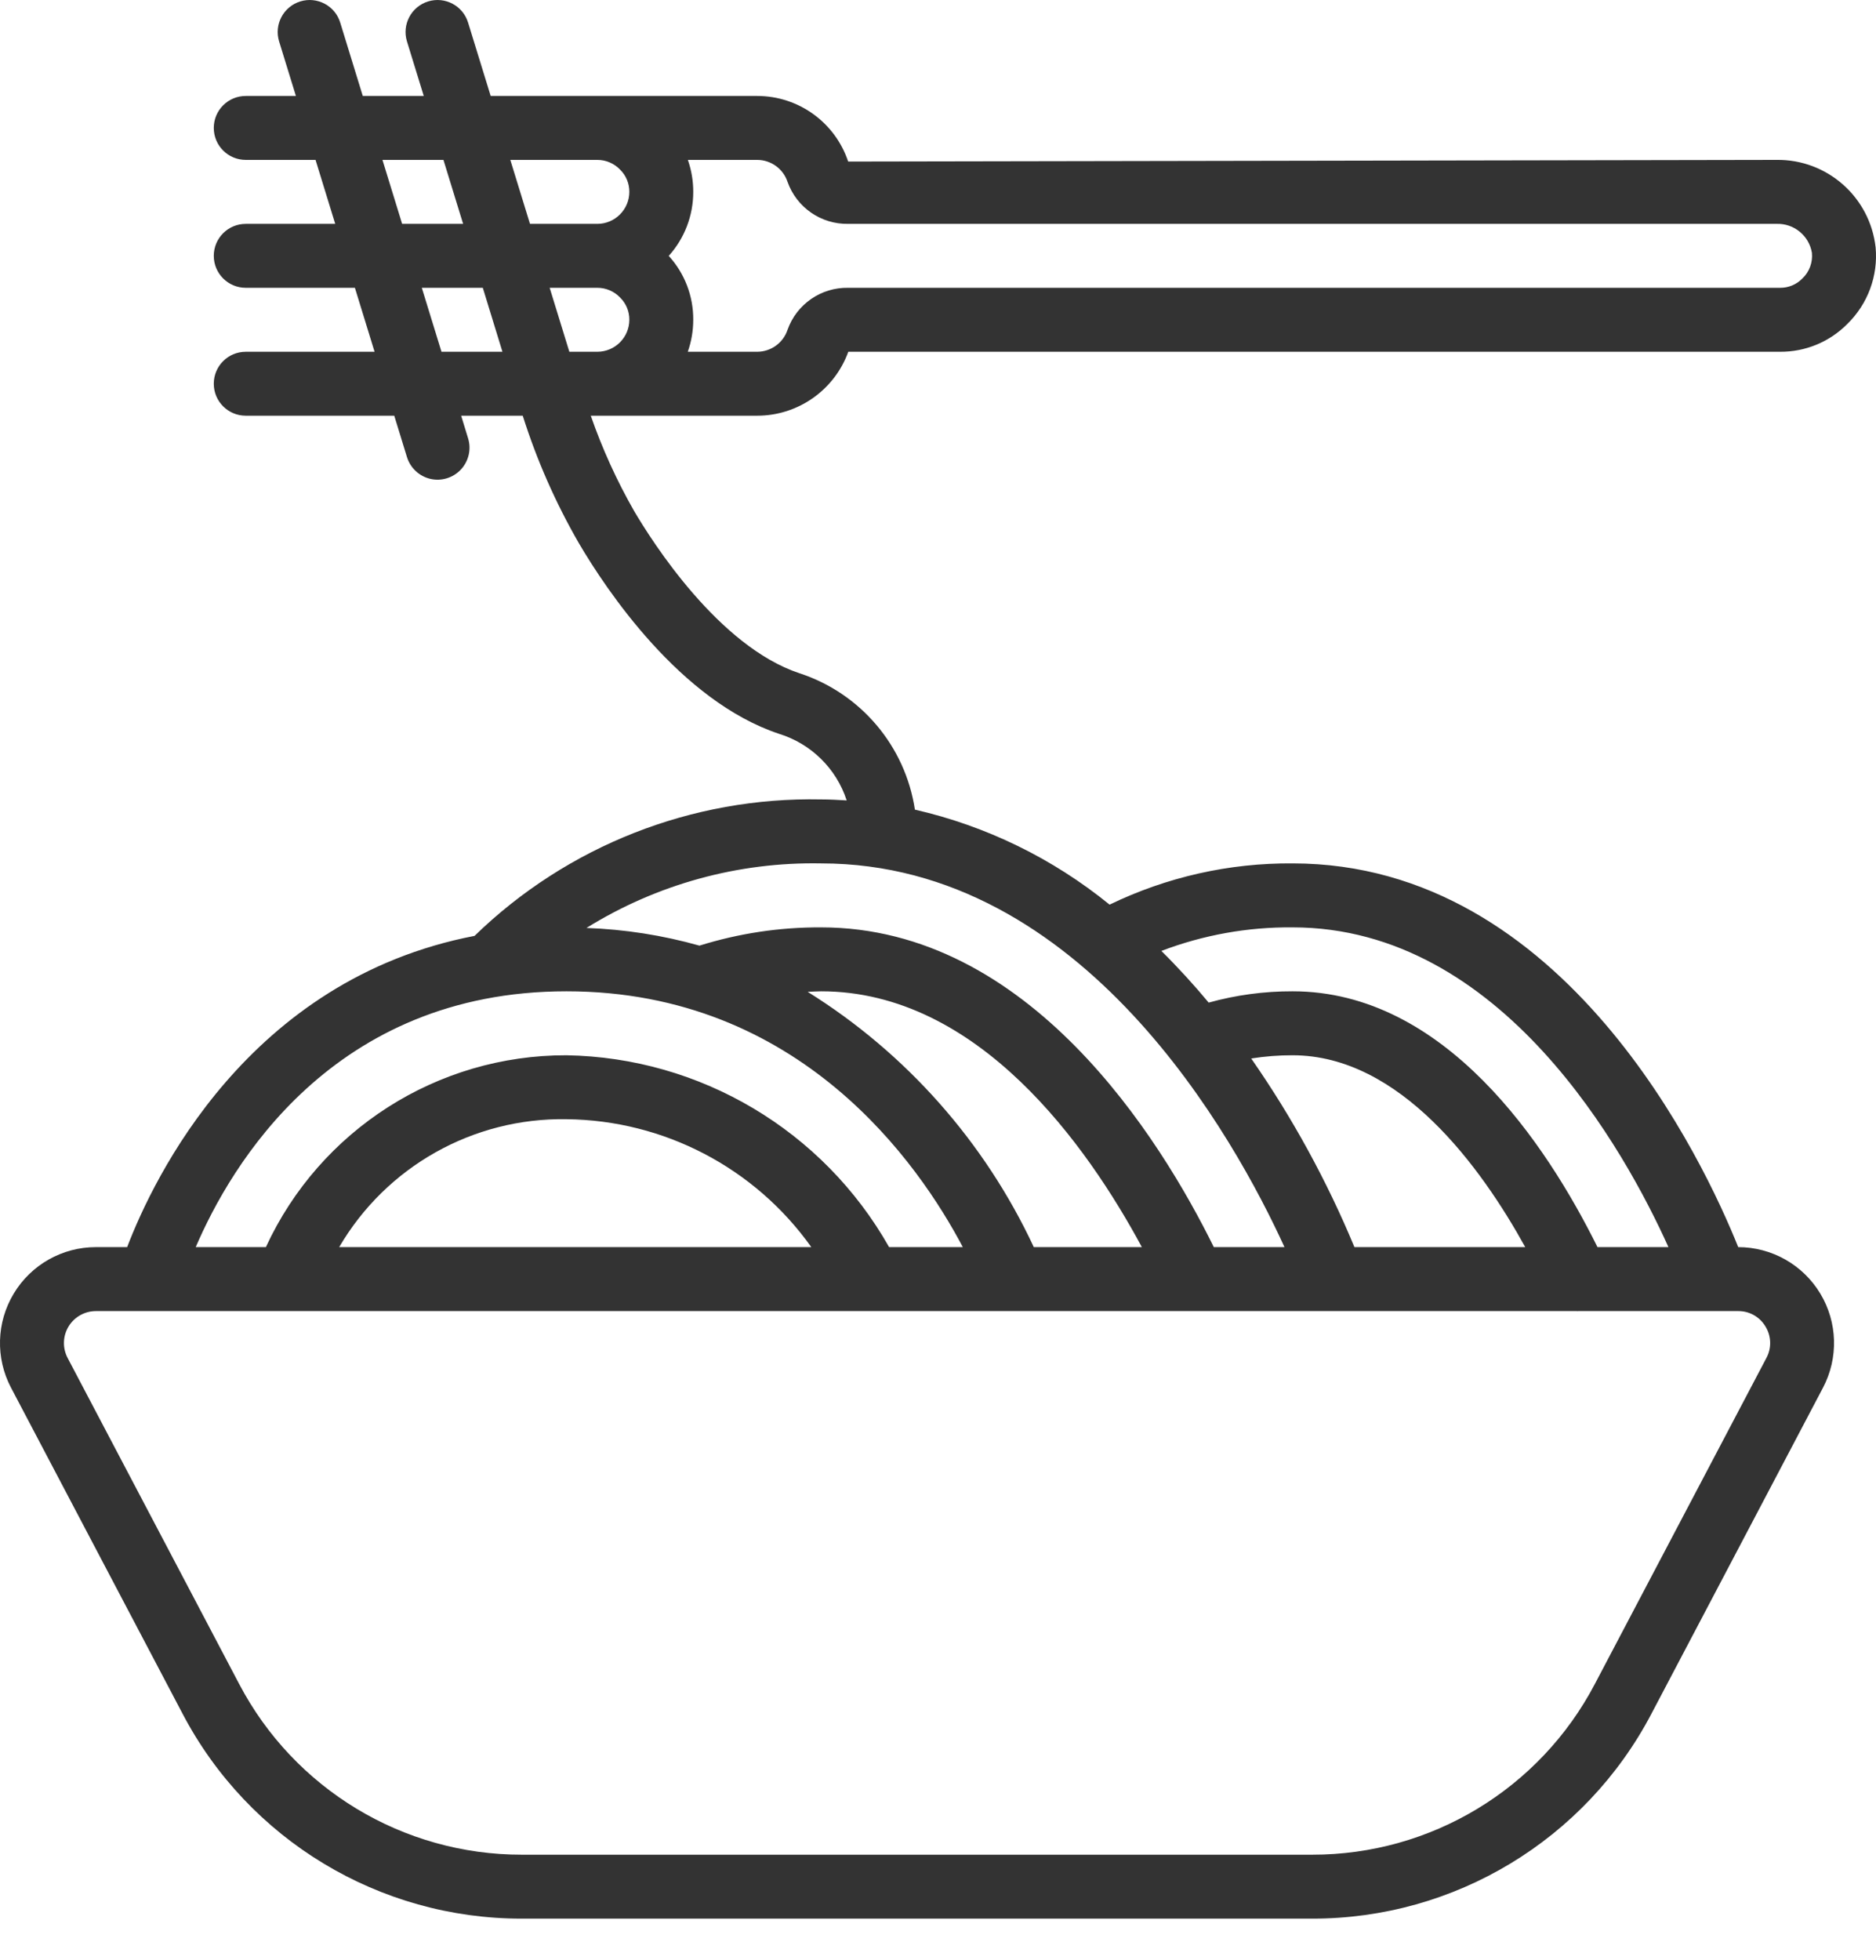
<svg width="45" height="47" viewBox="0 0 45 47" fill="none" xmlns="http://www.w3.org/2000/svg">
    <path d="M20.348 8.435H42.699C43.306 8.439 43.889 8.198 44.315 7.765C44.804 7.287 45.053 6.615 44.991 5.934C44.857 4.726 43.828 3.817 42.613 3.834L20.345 3.874C20.032 2.935 19.153 2.301 18.163 2.301H11.77L11.228 0.542C11.104 0.137 10.675 -0.09 10.27 0.034C9.865 0.159 9.638 0.588 9.762 0.993L10.165 2.301H8.702L8.161 0.542C8.037 0.137 7.608 -0.09 7.203 0.034C6.798 0.159 6.571 0.588 6.695 0.993L7.098 2.301H5.895C5.471 2.301 5.128 2.644 5.128 3.067C5.128 3.491 5.471 3.834 5.895 3.834H7.569L8.041 5.368H5.895C5.471 5.368 5.128 5.711 5.128 6.134C5.128 6.558 5.471 6.901 5.895 6.901H8.513L8.985 8.435H5.895C5.471 8.435 5.128 8.778 5.128 9.201C5.128 9.625 5.471 9.968 5.895 9.968H9.457L9.762 10.96C9.843 11.222 10.057 11.421 10.324 11.483C10.591 11.544 10.87 11.458 11.057 11.257C11.243 11.056 11.309 10.771 11.228 10.51L11.062 9.968H12.539C12.876 11.033 13.328 12.059 13.886 13.026C14.539 14.137 16.315 16.806 18.687 17.596C19.455 17.833 20.061 18.428 20.31 19.193C20.107 19.181 19.904 19.169 19.696 19.169C16.599 19.105 13.605 20.283 11.383 22.441C5.947 23.487 3.679 28.258 3.05 29.904H2.3C1.494 29.904 0.747 30.326 0.331 31.016C-0.086 31.706 -0.111 32.563 0.265 33.276L4.378 41.09C5.965 44.117 9.102 46.011 12.52 46.006H31.473C34.891 46.011 38.028 44.117 39.615 41.09L43.728 33.276C44.104 32.563 44.079 31.706 43.663 31.017C43.247 30.327 42.5 29.905 41.695 29.904C40.881 27.877 37.54 20.703 31.006 20.703C29.486 20.691 27.984 21.03 26.616 21.692C25.254 20.584 23.656 19.805 21.946 19.414C21.715 17.886 20.641 16.62 19.172 16.142C17.239 15.498 15.649 12.999 15.208 12.249C14.793 11.522 14.446 10.759 14.171 9.968H18.163C19.141 9.968 20.015 9.355 20.348 8.435ZM13.588 23.77C19.195 23.77 22.047 27.917 23.095 29.904H21.327C19.745 27.108 16.801 25.358 13.588 25.304C10.492 25.296 7.676 27.093 6.378 29.904H4.695C5.53 27.955 7.972 23.77 13.588 23.77ZM19.374 23.783C19.482 23.779 19.587 23.77 19.696 23.77C23.47 23.77 26.081 27.475 27.39 29.904H24.798C23.62 27.382 21.736 25.255 19.374 23.783ZM19.461 29.904H8.136C9.266 27.972 11.35 26.799 13.588 26.837C15.924 26.861 18.107 28.001 19.461 29.904ZM42.349 31.808C42.49 32.037 42.499 32.325 42.371 32.562L38.258 40.376C36.936 42.898 34.322 44.477 31.474 44.473H12.52C9.672 44.477 7.058 42.899 5.735 40.376L1.622 32.562C1.497 32.324 1.505 32.038 1.644 31.808C1.783 31.579 2.032 31.438 2.3 31.438H37.826L37.84 31.44L37.848 31.438H41.693C41.962 31.435 42.212 31.576 42.349 31.808ZM32.489 29.904C31.828 28.312 30.998 26.796 30.013 25.381C30.342 25.329 30.674 25.303 31.006 25.304C33.587 25.304 35.532 27.995 36.586 29.904H32.489ZM31.006 22.237C36.029 22.237 38.988 27.612 40.021 29.904H38.319C37.09 27.426 34.657 23.77 31.006 23.77C30.326 23.768 29.649 23.859 28.993 24.041C28.642 23.619 28.263 23.203 27.858 22.802C28.863 22.419 29.931 22.227 31.006 22.237ZM30.811 29.904H29.116C27.824 27.285 24.684 22.237 19.696 22.237C18.707 22.232 17.723 22.38 16.778 22.675C15.895 22.426 14.985 22.284 14.068 22.251C15.755 21.203 17.71 20.665 19.696 20.703C25.991 20.703 29.627 27.313 30.811 29.904ZM9.646 5.368L9.174 3.834H10.637L11.109 5.368H9.646ZM10.59 8.435L10.118 6.901H11.581L12.052 8.435H10.59ZM14.329 8.435H13.657L13.185 6.901H14.329C14.536 6.901 14.734 6.986 14.876 7.136C15.018 7.276 15.098 7.468 15.096 7.668C15.095 8.091 14.752 8.434 14.329 8.435ZM14.329 5.368H12.713L12.241 3.834H14.329C14.536 3.834 14.733 3.919 14.876 4.069C15.018 4.209 15.097 4.401 15.096 4.601C15.095 5.024 14.752 5.367 14.329 5.368ZM16.041 6.136C16.421 5.714 16.63 5.168 16.629 4.601C16.63 4.34 16.586 4.081 16.5 3.834H18.163C18.494 3.835 18.787 4.047 18.891 4.361C19.109 4.975 19.696 5.381 20.348 5.368H42.613C43.031 5.353 43.395 5.651 43.463 6.063V6.064C43.485 6.294 43.4 6.522 43.232 6.68C43.092 6.823 42.9 6.903 42.699 6.901H20.348C19.696 6.888 19.109 7.294 18.891 7.908C18.787 8.222 18.493 8.434 18.163 8.435H16.498C16.585 8.189 16.629 7.929 16.629 7.668C16.633 7.101 16.423 6.554 16.041 6.136Z" fill="black" fill-opacity="0.8" />
</svg>